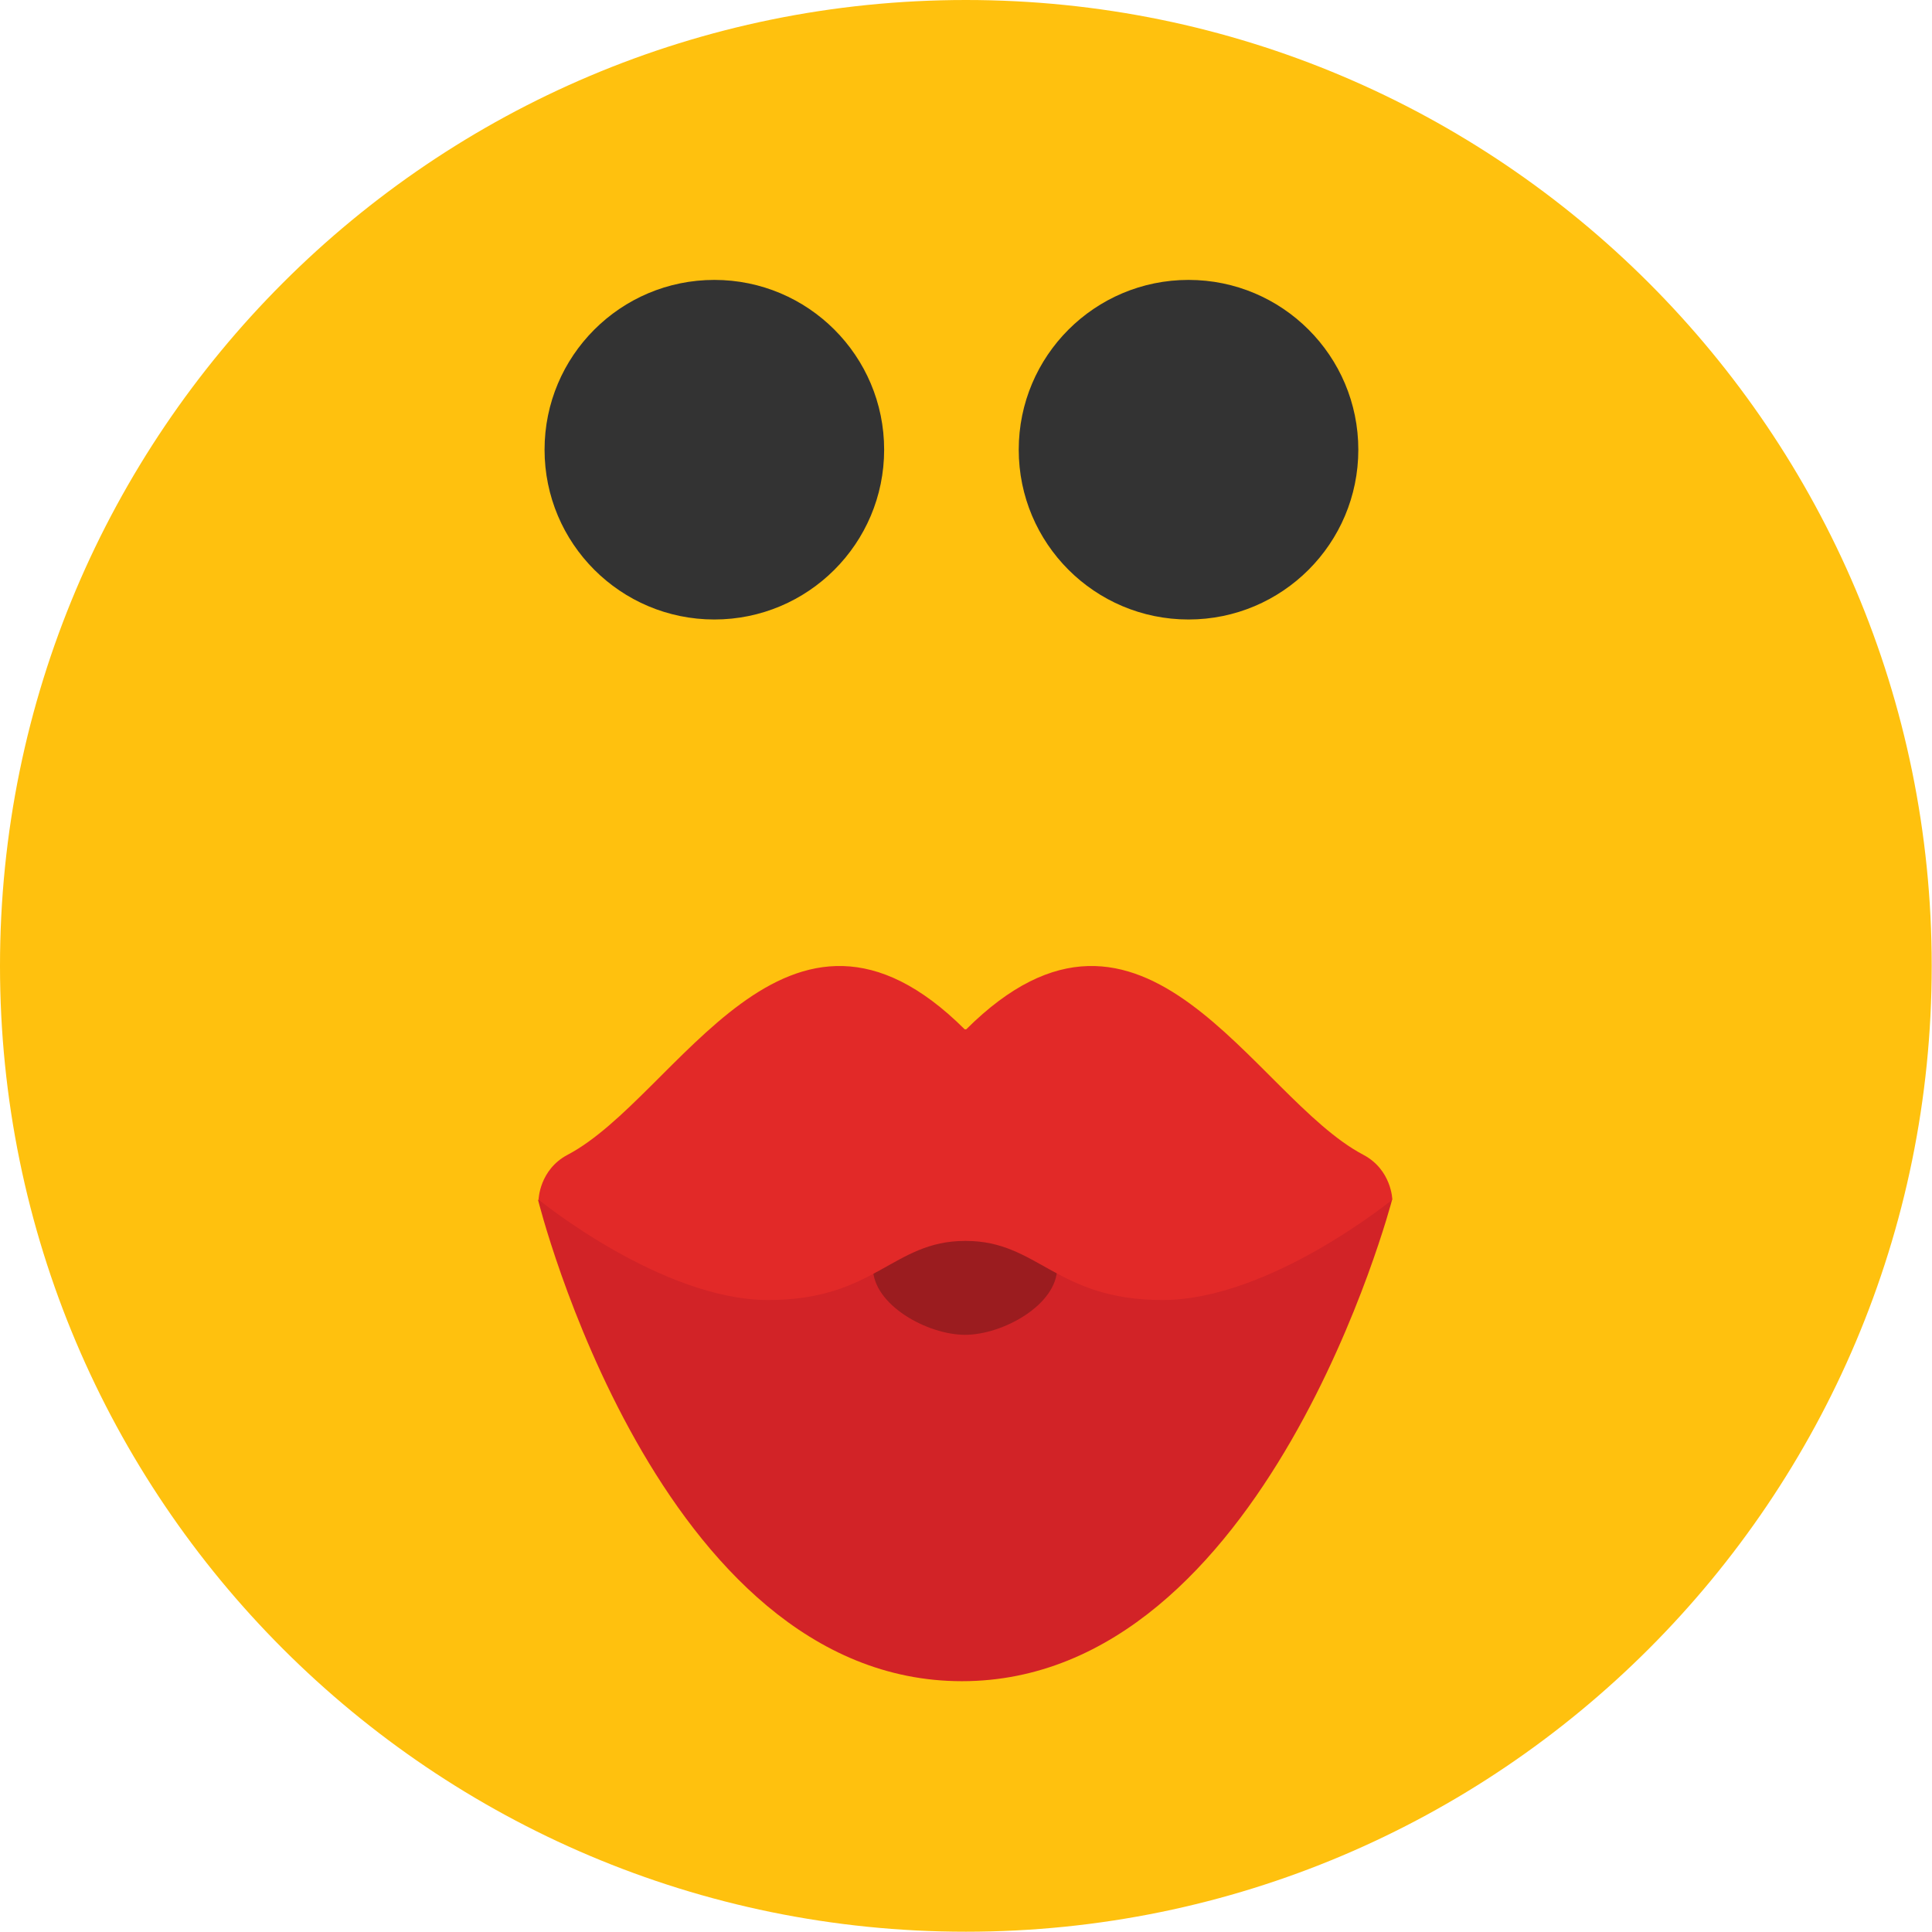 <svg width="474" height="474" viewBox="0 0 474 474" fill="none" xmlns="http://www.w3.org/2000/svg">
<g clip-path="url(#clip0)">
<path d="M236.966 473.932C367.839 473.932 473.932 367.839 473.932 236.966C473.932 106.093 367.839 0 236.966 0C106.093 0 0 106.093 0 236.966C0 367.839 106.093 473.932 236.966 473.932Z" fill="#FFC10E"/>
<path d="M175.26 151.987C198.266 151.987 216.917 133.337 216.917 110.33C216.917 87.323 198.266 68.673 175.26 68.673C152.253 68.673 133.603 87.323 133.603 110.33C133.603 133.337 152.253 151.987 175.26 151.987Z" fill="#333333"/>
<path d="M291.594 151.987C314.601 151.987 333.252 133.337 333.252 110.33C333.252 87.323 314.601 68.673 291.594 68.673C268.588 68.673 249.938 87.323 249.938 110.33C249.938 133.337 268.588 151.987 291.594 151.987Z" fill="#333333"/>
<path d="M132 294.365H341.535C341.535 294.365 310.729 412.466 236.002 412.466C161.275 412.466 132 294.365 132 294.365Z" fill="#D22327"/>
<path d="M259.362 311.053C259.362 320.134 246.011 327.487 236.766 327.487C227.524 327.487 214.17 320.134 214.17 311.053C214.17 301.975 227.524 294.615 236.766 294.615C246.008 294.619 259.362 301.975 259.362 311.053Z" fill="#9B1C1F"/>
<path d="M334.455 283.304C307.533 269.13 280.731 209.072 237.057 252.533H236.679C193.009 209.072 166.203 269.13 139.281 283.304C132.303 286.978 132.138 294.32 132.138 294.32C132.138 294.32 162.297 318.949 188.489 318.949C214.681 318.949 218.962 304.45 236.761 304.45H236.971C254.774 304.45 259.055 318.949 285.247 318.949C311.439 318.949 341.598 294.32 341.598 294.32C341.598 294.32 341.434 286.982 334.455 283.304Z" fill="#E22928"/>
</g>
<defs>
<clipPath id="clip0">
<rect width="473.931" height="473.931" fill="white"/>
</clipPath>
</defs>
</svg>
